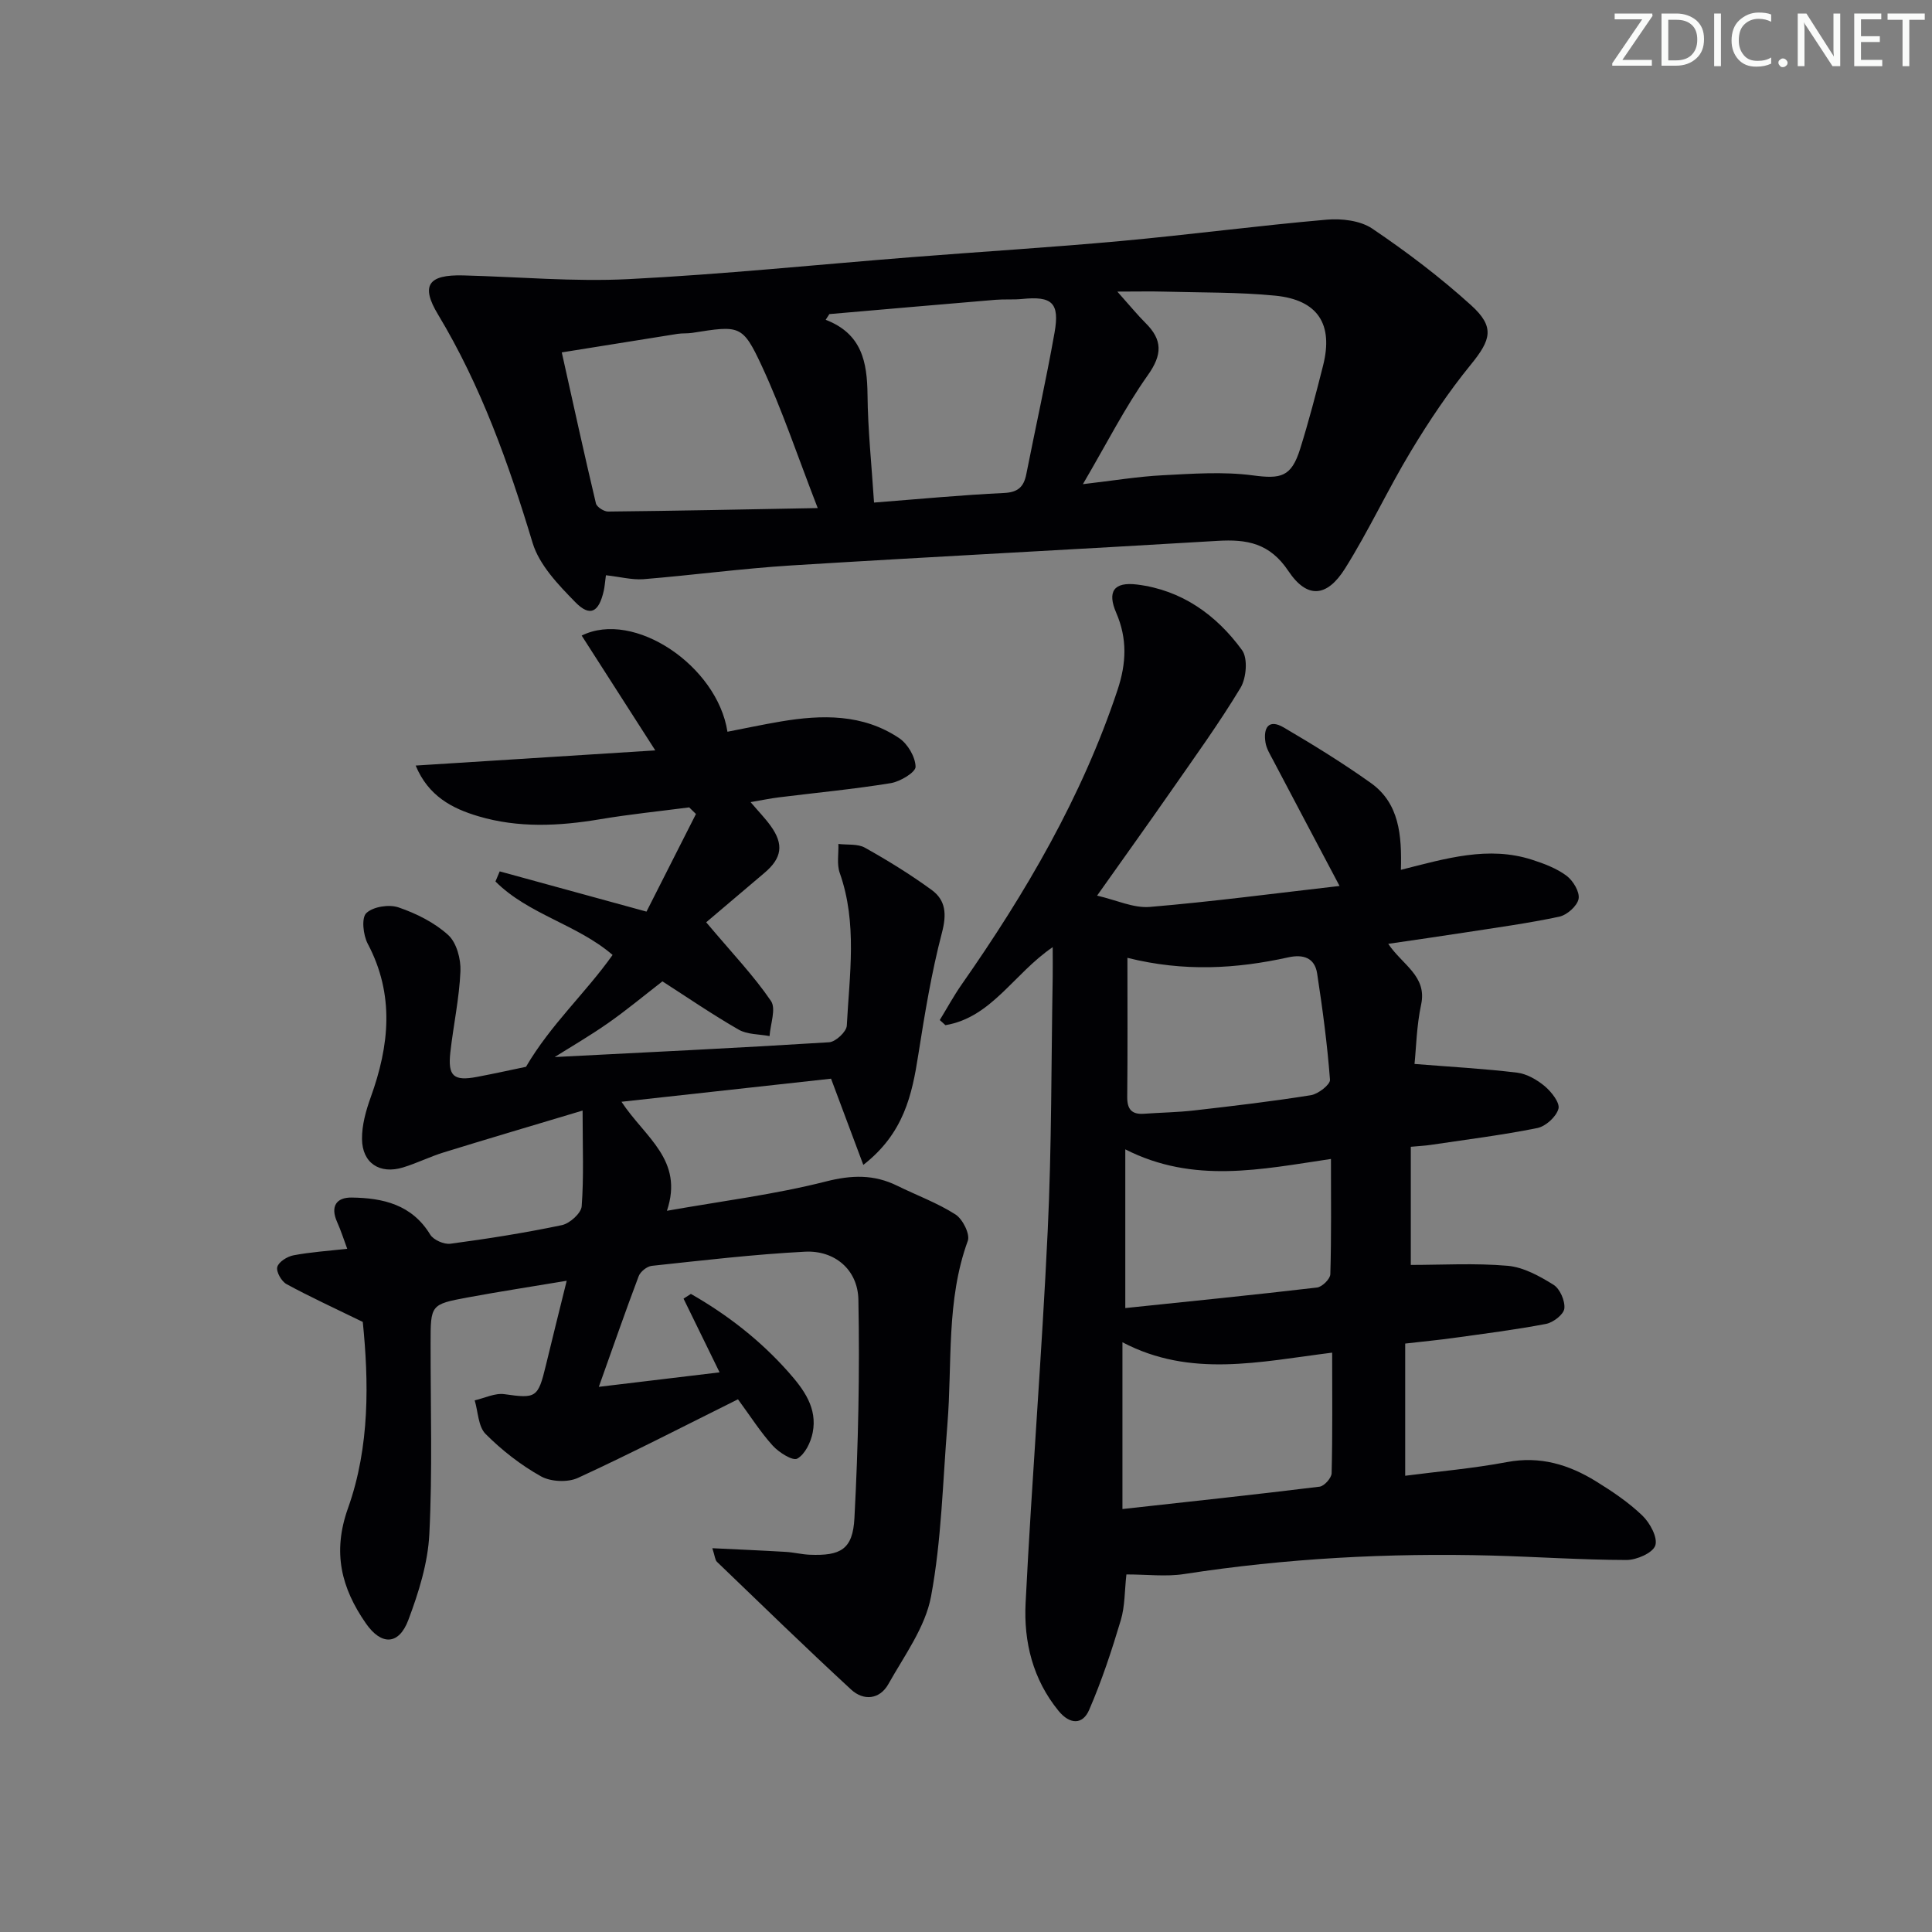 <svg enable-background="new 0 0 400 400" viewBox="0 0 400 400" xmlns="http://www.w3.org/2000/svg"><rect x="0" y="0" width="400" height="400" fill="#808080" stroke="none"/><g fill="#fafbfa"><path d="m342.2 3.2-6.3 9.2h6.1v1.2h-8.2v-.5l6.2-9.1h-5.7v-1.2h7.8v.4z"/><path d="m344 13.7v-10.9h3.1c1.6 0 3 .5 4.1 1.4 1.1 1 1.6 2.2 1.6 3.9s-.5 3-1.6 4-2.5 1.5-4.2 1.5h-3zm1.4-9.6v8.4h1.6c1.4 0 2.5-.4 3.2-1.1.8-.8 1.2-1.8 1.2-3.2s-.4-2.4-1.2-3.1-1.8-1-3.1-1z"/><path d="m356.3 2.8v10.9h-1.4v-10.9z"/><path d="m366.6 13.2c-.8.4-1.8.6-3 .6-1.6 0-2.8-.5-3.7-1.5s-1.4-2.3-1.4-3.9c0-1.7.5-3.2 1.6-4.2s2.4-1.6 4-1.6c1 0 1.9.1 2.6.4v1.5c-.8-.4-1.6-.6-2.6-.6-1.2 0-2.2.4-3 1.2s-1.1 1.9-1.1 3.3c0 1.3.4 2.3 1.1 3.1s1.6 1.1 2.8 1.1c1.1 0 2-.2 2.8-.7v1.3z"/><path d="m368.2 13c0-.3.1-.5.3-.6.2-.2.4-.3.6-.3.3 0 .5.1.7.3s.3.4.3.6-.1.5-.3.6c-.2.2-.4.3-.7.3s-.5-.1-.6-.3c-.2-.2-.3-.4-.3-.6z"/><path d="m381.1 13.7h-1.7l-5.5-8.4c-.2-.2-.3-.5-.4-.7 0 .2.1.8.1 1.5v7.6h-1.4v-10.9h1.8l5.3 8.3c.3.4.4.6.4.8 0-.3-.1-.8-.1-1.6v-7.5h1.4v10.9z"/><path d="m389.7 13.7h-5.8v-10.9h5.6v1.2h-4.2v3.5h3.9v1.2h-3.9v3.7h4.4z"/><path d="m398.4 4.1h-3.1v9.6h-1.4v-9.6h-3.1v-1.3h7.7v1.3z"/></g><path d="m178.74 241.18c-2.27-6.05-4.21-11.25-6.68-17.85-13.77 1.52-28.15 3.1-43.39 4.78 4.91 7.44 12.95 12.02 9.41 22.57 11.48-2.03 22.35-3.38 32.88-6.06 5.38-1.37 9.97-1.5 14.81.88 4.02 1.98 8.3 3.54 12.05 5.94 1.49.95 3.06 4.08 2.55 5.47-4.51 12.37-3.19 25.3-4.22 37.99-.97 11.9-1.21 23.95-3.39 35.63-1.19 6.38-5.53 12.25-8.83 18.14-1.8 3.21-5.14 3.51-7.71 1.14-9.4-8.67-18.56-17.59-27.78-26.45-.4-.38-.41-1.15-.96-2.82 5.48.27 10.34.47 15.2.76 1.66.1 3.3.52 4.95.59 6.41.26 8.93-1.09 9.27-7.57.8-15.05 1.11-30.16.82-45.24-.12-6.25-4.95-10.24-11.05-9.93-10.6.55-21.17 1.8-31.73 2.93-.99.11-2.35 1.19-2.71 2.14-2.75 7.28-5.3 14.64-8.25 22.91 8.71-1.04 16.65-2 25-3-2.69-5.49-5.07-10.38-7.46-15.26.51-.33 1.01-.65 1.52-.98 7.57 4.32 14.39 9.62 20.23 16.22 3.16 3.57 5.99 7.41 4.99 12.49-.39 2.01-1.59 4.49-3.19 5.39-.94.53-3.8-1.27-5.08-2.68-2.54-2.8-4.59-6.05-7.2-9.6-11.13 5.53-22.01 11.15-33.13 16.27-2.12.98-5.65.81-7.68-.33-4.17-2.34-8.07-5.38-11.45-8.77-1.53-1.54-1.54-4.59-2.25-6.95 2.06-.47 4.21-1.56 6.16-1.28 6.52.93 6.96.77 8.57-5.94 1.35-5.62 2.76-11.22 4.32-17.54-7.29 1.22-13.91 2.23-20.49 3.45-7.71 1.43-7.69 1.52-7.69 9.53-.02 13.16.4 26.34-.26 39.46-.3 6-2.2 12.08-4.34 17.77-1.97 5.26-5.6 5.33-8.8.72-5.08-7.32-6.97-14.68-3.7-23.85 4.57-12.8 4.29-26.38 3.06-38.56-5.89-2.88-10.93-5.18-15.79-7.83-1.05-.57-2.18-2.57-1.91-3.55.29-1.06 2.07-2.17 3.35-2.41 3.54-.67 7.17-.91 11.13-1.35-.71-1.91-1.3-3.78-2.1-5.56-1.42-3.19-.18-5.09 3.01-5.05 6.48.08 12.48 1.44 16.27 7.67.68 1.11 2.86 2.07 4.19 1.89 7.73-1.03 15.44-2.25 23.07-3.85 1.63-.34 3.99-2.46 4.1-3.9.46-6.05.19-12.16.19-19.82-10.53 3.16-19.66 5.85-28.75 8.66-2.85.88-5.56 2.24-8.41 3.11-4.82 1.48-8.46-.87-8.51-5.88-.03-2.88.81-5.88 1.8-8.63 3.87-10.72 4.98-21.23-.62-31.81-.94-1.78-1.33-5.34-.29-6.33 1.4-1.34 4.71-1.86 6.68-1.18 3.68 1.26 7.43 3.13 10.27 5.71 1.74 1.58 2.65 4.98 2.54 7.5-.24 5.61-1.46 11.18-2.09 16.78-.55 4.95.67 6.02 5.52 5.1 3.75-.71 7.48-1.54 10.14-2.09 5.16-8.81 12.32-15.24 17.93-23.16-7.31-6.31-17.43-8.38-24.25-15.21.29-.7.59-1.4.88-2.09 9.87 2.71 19.74 5.41 30.39 8.33 3.36-6.63 6.8-13.42 10.24-20.21-.47-.46-.93-.91-1.4-1.37-6.16.8-12.35 1.43-18.48 2.46-8.45 1.42-16.87 1.84-25.16-.62-5.47-1.62-10.37-4.19-12.99-10.5 16.53-1.05 32.48-2.05 49.61-3.14-5.54-8.64-10.37-16.17-15.24-23.77 10.81-5.38 28.08 6.26 30.18 19.91 3.69-.71 7.34-1.5 11.03-2.12 8.54-1.44 17.01-1.6 24.53 3.45 1.77 1.19 3.35 3.89 3.39 5.92.02 1.14-3.18 3.07-5.13 3.39-7.67 1.25-15.43 1.98-23.15 2.94-1.78.22-3.54.59-5.88.99 1.65 1.94 3.02 3.34 4.15 4.91 2.78 3.85 2.35 6.68-1.3 9.76-4.44 3.75-8.86 7.52-12.04 10.21 5.46 6.48 9.87 11.09 13.41 16.29 1.1 1.61-.13 4.8-.29 7.27-2.15-.41-4.59-.3-6.39-1.33-5.45-3.13-10.66-6.7-15.79-10-3.89 3.01-7.46 5.99-11.25 8.64-3.76 2.63-7.74 4.94-11.06 7.03 18.71-.96 37.77-1.87 56.82-3.06 1.34-.08 3.59-2.18 3.66-3.43.55-10.57 2.22-21.21-1.46-31.63-.64-1.81-.21-3.99-.28-6 1.85.23 3.99-.07 5.5.78 4.75 2.66 9.42 5.54 13.82 8.75 2.93 2.14 3.12 5.04 2.12 8.84-2.17 8.29-3.56 16.81-4.9 25.29-1.29 8.29-3 16.27-11.38 22.79z" fill="#010104"/><path d="m290.04 180.09c9.4-2.38 18.11-4.99 27.12-2.1 2.5.8 5.1 1.78 7.17 3.32 1.36 1.01 2.77 3.36 2.5 4.79-.28 1.47-2.4 3.35-4.01 3.69-6.49 1.38-13.08 2.27-19.64 3.29-5.02.78-10.04 1.49-15.76 2.33 2.91 4.36 8.08 6.66 6.81 12.57-.95 4.45-1.03 9.08-1.37 12.3 7.61.61 14.45.98 21.23 1.8 2.02.25 4.14 1.47 5.74 2.81 1.38 1.16 3.17 3.44 2.83 4.67-.46 1.66-2.64 3.64-4.38 3.99-7.3 1.47-14.72 2.39-22.09 3.49-1.13.17-2.28.22-4.1.39v24.46c6.42 0 13.28-.41 20.06.18 3.28.29 6.6 2.13 9.49 3.93 1.33.83 2.42 3.33 2.24 4.92-.14 1.23-2.3 2.89-3.79 3.18-6.34 1.21-12.77 2.02-19.17 2.91-3.1.43-6.23.73-9.99 1.16v27.37c6.81-.89 14-1.5 21.06-2.83 6.85-1.3 12.82.51 18.44 3.98 3.39 2.09 6.76 4.36 9.61 7.1 1.57 1.51 3.22 4.56 2.67 6.19-.52 1.54-3.86 3-5.96 3-9.31-.02-18.62-.67-27.93-.92-21.33-.56-42.55.57-63.66 3.83-3.73.58-7.62.08-11.95.08-.38 3.36-.29 6.56-1.16 9.47-1.88 6.29-3.95 12.57-6.56 18.59-1.35 3.11-4 3.02-6.31.21-5.35-6.53-7.25-14.32-6.84-22.36 1.29-25.72 3.37-51.41 4.58-77.13.83-17.45.72-34.94 1.03-52.42.03-1.79 0-3.58 0-6.23-8.05 5.47-12.65 14.56-22.21 16.15-.39-.35-.78-.71-1.17-1.06 1.5-2.45 2.87-4.98 4.51-7.33 13.29-19.01 24.93-38.86 32.3-61.03 1.83-5.51 2.04-10.6-.28-15.96-1.9-4.39-.5-6.44 4.3-5.85 9.25 1.14 16.42 6.27 21.75 13.58 1.24 1.7.9 5.78-.31 7.8-4.44 7.37-9.51 14.36-14.43 21.44-4.74 6.81-9.58 13.55-15.27 21.59 4.01.92 7.54 2.62 10.9 2.34 12.99-1.09 25.92-2.81 39.3-4.34-4.96-9.38-9.38-17.71-13.76-26.05-.61-1.16-1.36-2.36-1.57-3.62-.49-2.99.58-5.02 3.78-3.14 6.14 3.6 12.23 7.36 18.03 11.49 5.9 4.21 6.42 10.81 6.22 17.98zm-14.23 99.96c-15.01 1.88-29.3 5.27-43.42-2.15v34.53c13.85-1.53 27.35-2.97 40.82-4.63.97-.12 2.46-1.8 2.49-2.78.2-8.1.11-16.21.11-24.97zm-42.39-81.74c0 9.9.06 19.34-.04 28.77-.03 2.58.93 3.7 3.49 3.51 3.47-.25 6.95-.29 10.4-.69 8.06-.92 16.12-1.87 24.13-3.15 1.52-.24 4.03-2.2 3.96-3.2-.56-7.36-1.54-14.7-2.66-22-.5-3.27-2.9-4.02-5.97-3.34-10.76 2.37-21.56 3.03-33.31.1zm42.14 41.64c-14.45 2.14-28.43 5.21-42.58-1.99v32.86c13.41-1.4 26.57-2.71 39.69-4.25 1.06-.12 2.73-1.77 2.76-2.75.23-7.77.13-15.56.13-23.87z" fill="#010104"/><path d="m125.45 119.1c-.21 1.55-.26 2.38-.44 3.18-1.01 4.5-2.84 5.52-5.9 2.39-3.51-3.59-7.45-7.68-8.84-12.27-4.97-16.46-10.67-32.49-19.59-47.3-3.63-6.02-2-8.27 5.21-8.08 11.41.29 22.86 1.34 34.23.77 19.58-.99 39.12-3.01 58.67-4.55 14.42-1.14 28.86-2.02 43.26-3.34 14.22-1.3 28.39-3.18 42.61-4.42 3.12-.27 6.98.18 9.45 1.85 7.14 4.82 14.08 10.08 20.46 15.86 4.98 4.51 4.13 7.16-.06 12.31-4.57 5.61-8.64 11.68-12.38 17.89-4.8 7.95-8.72 16.45-13.65 24.31-3.75 5.97-7.85 6.33-11.73.53-3.87-5.8-8.59-6.61-14.66-6.25-29.38 1.77-58.78 3.26-88.15 5.08-10.28.64-20.5 2.02-30.77 2.86-2.39.16-4.87-.51-7.72-.82zm43.85-13.91c-4.2-10.81-7.37-20.37-11.59-29.44-3.99-8.57-4.57-8.38-14.42-6.83-.98.15-2 .05-2.99.2-7.78 1.23-15.56 2.49-23.99 3.84 2.44 10.96 4.66 21.13 7.07 31.27.18.74 1.66 1.69 2.52 1.68 13.91-.14 27.81-.43 43.4-.72zm11.66-1.14c9.42-.73 18.14-1.57 26.89-1.98 2.94-.14 4.12-1.28 4.64-3.92 1.93-9.76 4.1-19.47 5.84-29.27 1.1-6.2-.52-7.61-6.71-6.98-1.82.18-3.67.02-5.49.17-11.48.96-22.95 1.97-34.42 2.96-.25.39-.51.79-.76 1.18 7.52 2.89 8.58 8.78 8.66 15.49.07 7.25.84 14.48 1.35 22.35zm43.24-3.81c6.31-.73 11.38-1.58 16.49-1.84 6.22-.32 12.55-.79 18.67.02 5.81.77 7.99.37 9.82-5.48 1.78-5.69 3.29-11.47 4.75-17.26 2.16-8.56-1.07-13.6-9.93-14.47-7.58-.74-15.25-.62-22.88-.83-2.83-.08-5.65-.01-9.79-.01 2.74 3.07 4.2 4.87 5.83 6.49 3.55 3.52 3.52 6.55.47 10.84-4.76 6.72-8.51 14.16-13.43 22.54z" fill="#010104"/></svg>